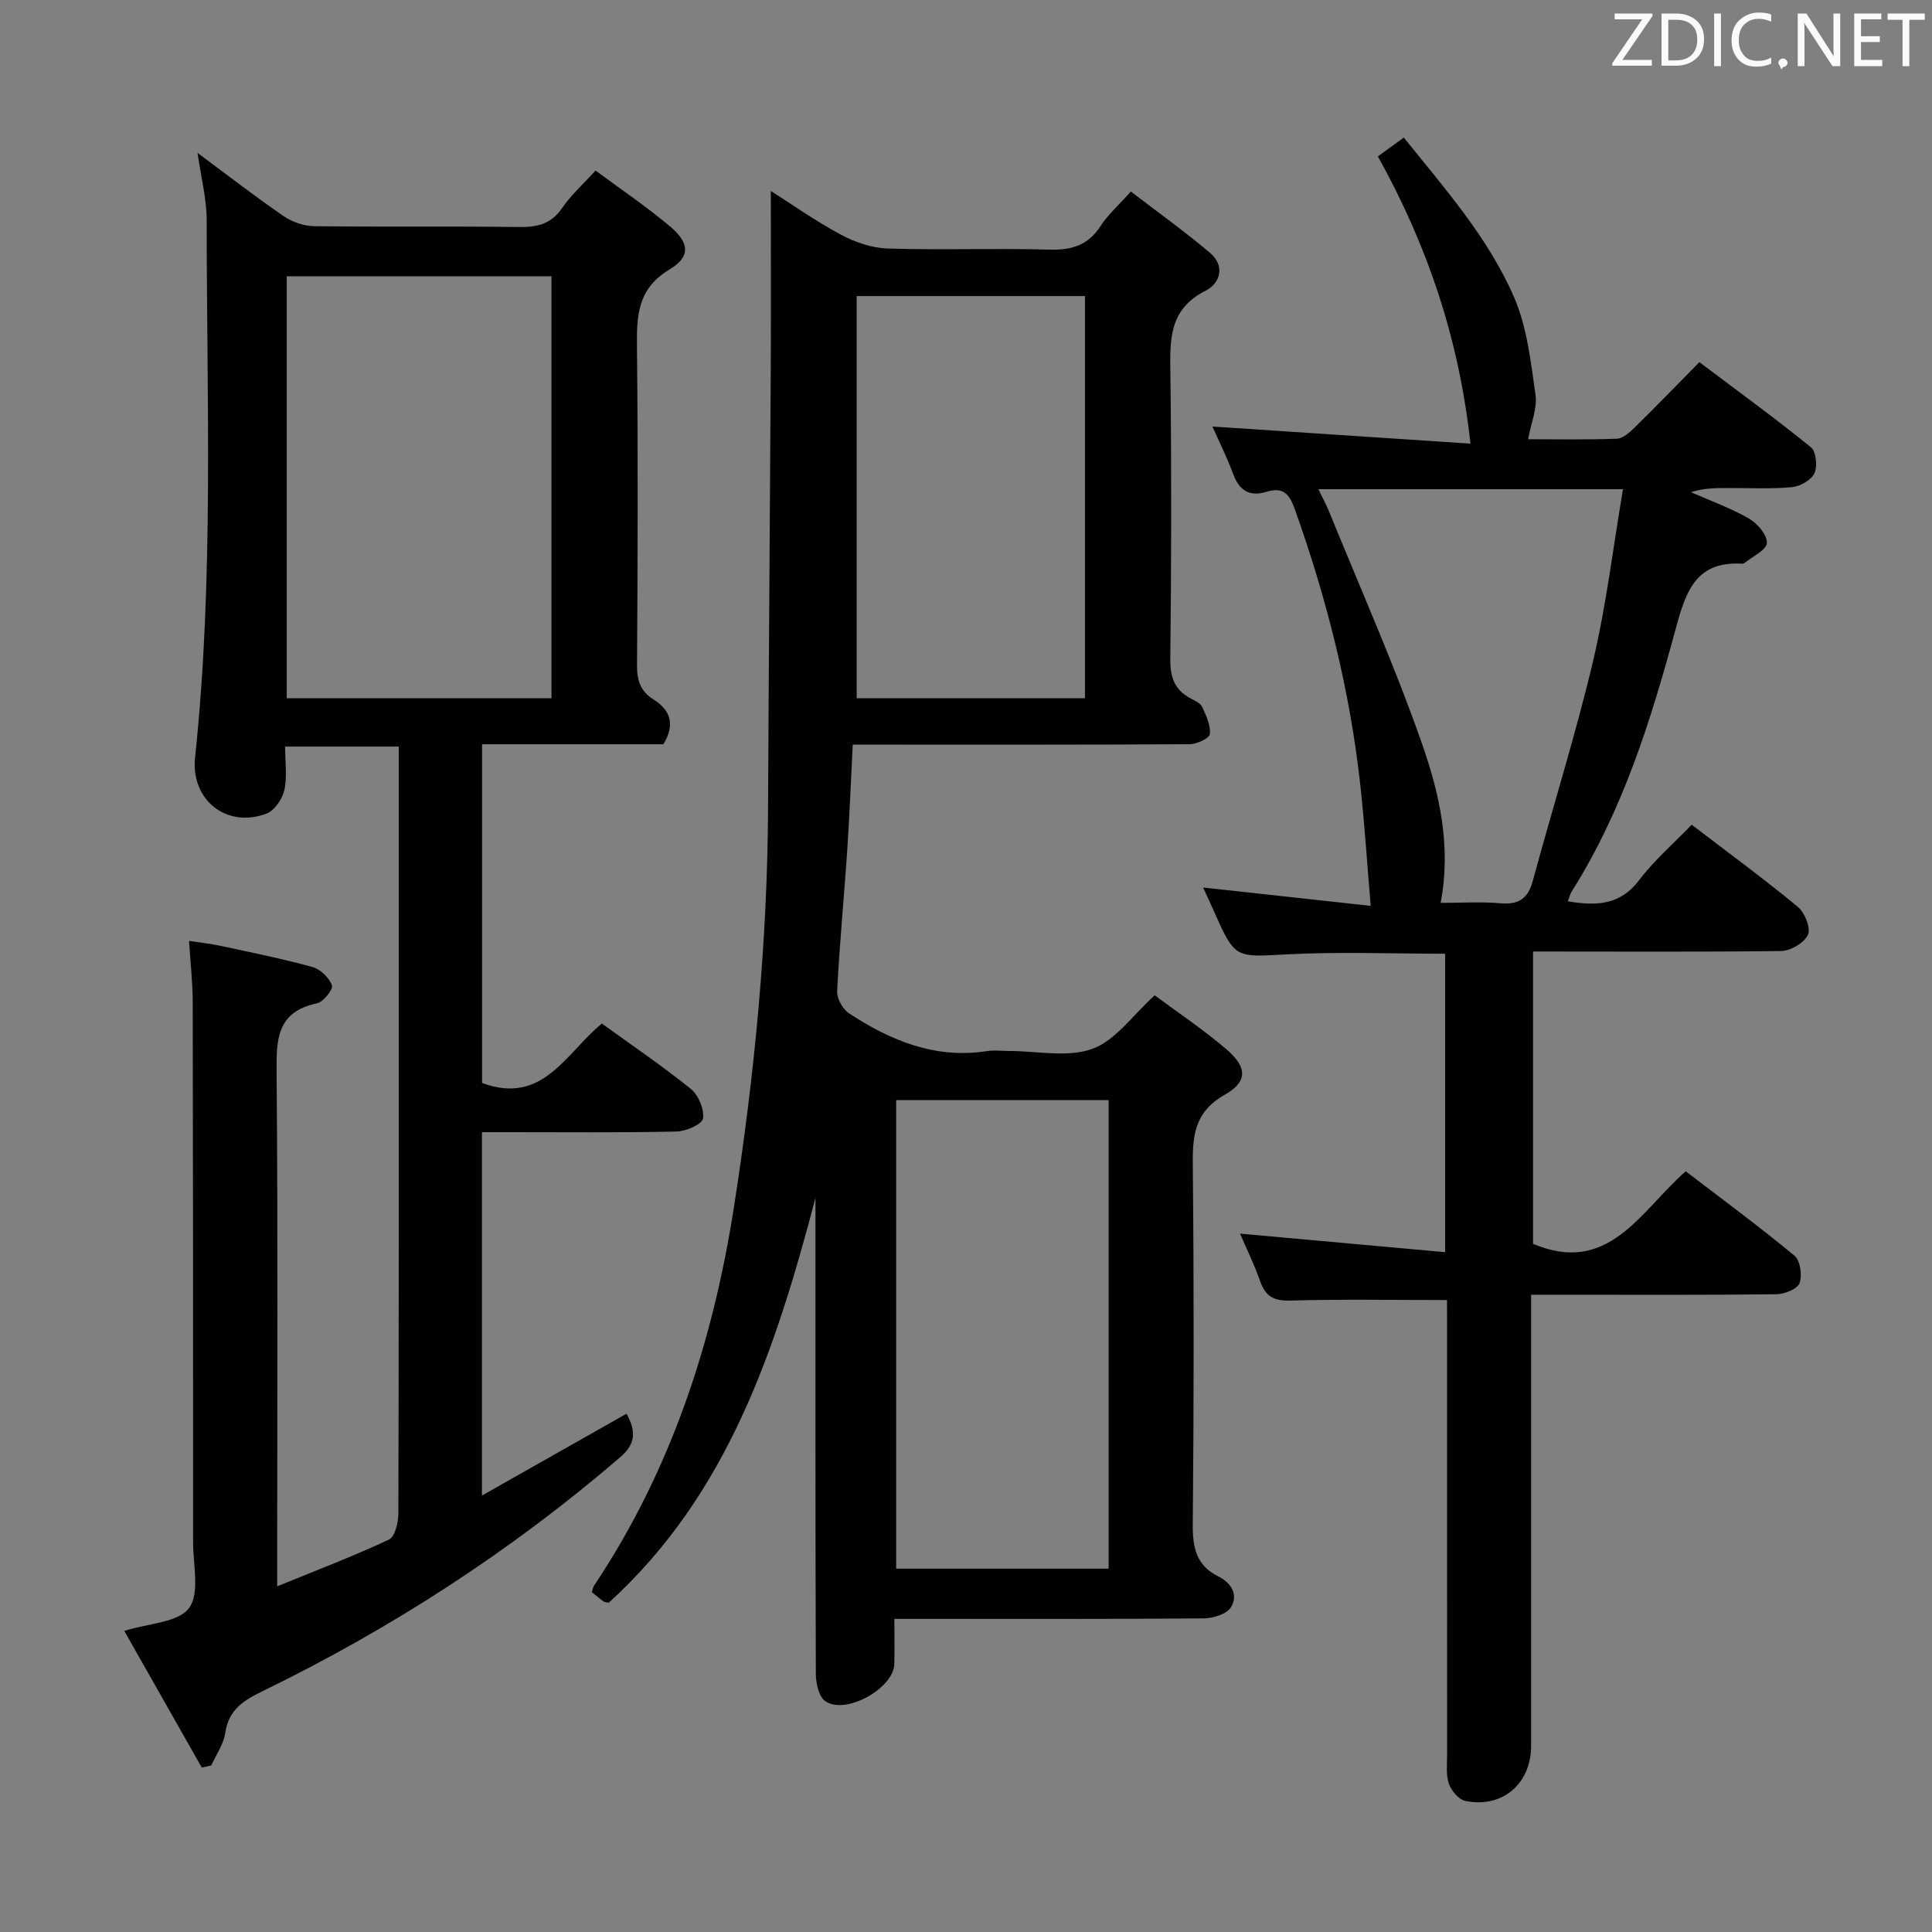 <svg enable-background="new 0 0 400 400" viewBox="0 0 400 400" xmlns="http://www.w3.org/2000/svg"><rect x="0" y="0" width="400" height="400" fill="#808080" stroke="none"/><path d="m168.83 248.05c-8.22 31.15-18.03 61.27-42.81 83.79-.47-.12-.84-.12-1.07-.29-.81-.58-1.57-1.23-2.42-1.91.16-.47.22-.97.46-1.34 15.89-23.81 24.58-50.29 28.96-78.35 4.29-27.47 6.95-55.07 7.07-82.9.14-30.47.4-60.95.56-91.42.06-12.1.01-24.2.01-36.09 4.15 2.63 9.16 6.17 14.52 9.05 2.92 1.57 6.42 2.76 9.69 2.86 11.15.35 22.33-.08 33.49.23 4.59.13 7.98-.89 10.56-4.87 1.51-2.35 3.7-4.26 6.28-7.16 5.49 4.21 11.11 8.24 16.37 12.68 3.23 2.73 2.16 6.33-.97 7.91-7.63 3.85-7.3 10.29-7.21 17.28.24 19.66.2 39.33-.02 58.99-.04 3.8.94 6.37 4.25 8.11.88.46 2 .98 2.36 1.77.82 1.79 1.79 3.82 1.57 5.62-.11.88-2.73 2.06-4.23 2.07-21.33.13-42.66.09-63.99.09-1.8 0-3.6 0-5.71 0-.39 7.7-.67 14.96-1.16 22.2-.65 9.62-1.58 19.22-2.07 28.85-.08 1.51 1.16 3.72 2.46 4.58 8.63 5.66 17.85 9.48 28.55 7.82 1.46-.23 2.99-.03 4.49-.03 5.83-.01 12.19 1.43 17.35-.44 4.81-1.74 8.36-6.99 12.9-11.08 4.69 3.49 9.95 7 14.73 11.07 4.43 3.77 4.64 6.75-.26 9.54-6.44 3.66-6.65 8.76-6.58 15 .24 24.66.22 49.33-.01 73.99-.04 4.76.76 8.45 5.23 10.67 2.79 1.39 4.25 3.86 2.67 6.43-.87 1.42-3.7 2.28-5.66 2.3-19.33.16-38.66.1-57.99.1-1.79 0-3.58 0-6.03 0 0 3.44.06 6.39-.01 9.33-.12 5.11-10.25 10.7-14.36 7.65-1.32-.98-1.88-3.7-1.89-5.63-.11-31.66-.08-63.33-.08-94.99 0-1.15 0-2.32 0-3.48zm60.7 76.73c0-32.65 0-64.7 0-97.01-14.84 0-29.38 0-43.99 0v97.01zm-52.16-263.48v83.26h47.26c0-27.91 0-55.55 0-83.26-15.93 0-31.51 0-47.26 0z" fill="#010100"/><path d="m41.78 365.96c-5.35-9.43-10.69-18.85-16.05-28.3 5.08-1.6 11.17-1.72 13.4-4.72 2.27-3.05.85-8.93.85-13.57.01-37.32 0-74.64-.08-111.97-.01-3.96-.46-7.93-.76-12.6 2.28.36 4.48.59 6.63 1.05 6.33 1.36 12.69 2.64 18.92 4.36 1.64.45 3.46 2.21 4.03 3.79.3.81-1.77 3.45-3.1 3.73-8.49 1.8-8.41 7.7-8.35 14.62.28 32.99.12 65.98.12 98.97v7.11c8.35-3.41 15.88-6.27 23.14-9.68 1.25-.59 1.95-3.55 1.95-5.41.11-40.49.08-80.98.08-121.47 0-12.3 0-24.61 0-37.3-7.97 0-15.49 0-23.53 0 0 3.15.46 6.21-.16 9.02-.42 1.86-2.07 4.27-3.74 4.88-8.3 3.06-15.66-2.88-14.74-11.65 3.92-37.02 2.4-74.16 2.4-111.26 0-4.37-1.16-8.75-1.89-13.9 6.31 4.68 11.94 9.05 17.81 13.08 1.77 1.22 4.19 2.06 6.33 2.09 14.16.18 28.33-.02 42.49.17 3.79.05 6.64-.66 8.89-3.98 1.75-2.58 4.16-4.71 6.88-7.71 5.23 3.88 10.56 7.47 15.45 11.59 4 3.37 4.27 6.24-.11 8.87-6.81 4.08-6.83 9.82-6.76 16.46.23 21.82.15 43.65.01 65.48-.02 3.16.71 5.42 3.41 7.11 3.49 2.19 4.55 5.15 2.05 9.27-12.18 0-24.64 0-37.54 0v70.13c12.63 4.68 17.32-6.2 24.8-12.3 6.17 4.46 12.49 8.75 18.41 13.52 1.58 1.28 2.81 4.2 2.53 6.13-.17 1.18-3.51 2.66-5.45 2.7-11.49.25-22.99.13-34.49.13-1.81 0-3.62 0-5.83 0v75.24c10.33-5.85 20.06-11.35 29.94-16.95 2.01 3.7 1.89 6.25-1.31 9.01-22.58 19.42-47.36 35.45-74.09 48.46-4 1.95-7 3.87-7.69 8.66-.33 2.32-1.89 4.46-2.89 6.69-.63.15-1.3.3-1.96.45zm17.59-308.75v87.35h54.81c0-29.2 0-58.21 0-87.35-18.38 0-36.34 0-54.81 0z" fill="#010100"/><path d="m299.59 269.16c-11.24 0-21.85-.19-32.45.11-3.45.1-5.17-.91-6.26-4.06-1.13-3.26-2.67-6.38-4.14-9.8 14.23 1.29 28.11 2.54 42.46 3.84 0-21.35 0-41.56 0-61.79-10.98 0-21.79-.44-32.55.12-10.93.57-10.9 1-15.26-8.79-.74-1.67-1.52-3.32-2.3-5.04 11.38 1.25 22.62 2.48 34.7 3.8-.76-8.96-1.27-16.99-2.15-24.98-2.14-19.57-6.93-38.52-13.53-57.06-1.19-3.36-2.49-4.75-6.03-3.66-3.39 1.04-5.53-.33-6.77-3.72-1.31-3.56-3.03-6.97-4.29-9.82 17.56 1.16 35.2 2.33 53.42 3.54-2.38-21.9-8.98-41.12-19.16-59.47 1.64-1.19 3.23-2.35 5.36-3.9 8.51 10.58 17.49 20.72 22.85 33.1 2.69 6.21 3.44 13.35 4.42 20.16.4 2.78-.91 5.8-1.53 9.2 6.15 0 12.27.13 18.37-.11 1.25-.05 2.63-1.28 3.64-2.27 4.39-4.31 8.68-8.74 13.45-13.58 7.87 5.93 15.63 11.57 23.08 17.61 1.09.88 1.41 3.95.74 5.39-.66 1.41-2.95 2.72-4.64 2.88-4.46.41-8.99.16-13.48.18-2.41.01-4.83 0-7.42.87 4.02 1.78 8.21 3.28 12 5.46 1.74 1 3.79 3.4 3.69 5.06-.08 1.45-2.95 2.75-4.6 4.11-.12.1-.31.17-.47.17-9.54-.58-11.67 5.58-13.78 13.39-5.12 18.92-10.95 37.69-21.57 54.5-.33.52-.46 1.17-.78 2 5.89 1 10.82.84 14.78-4.4 3.09-4.09 7.06-7.51 10.86-11.45 7.58 5.8 14.94 11.2 21.96 16.99 1.44 1.19 2.73 4.38 2.11 5.77-.74 1.67-3.58 3.36-5.54 3.39-16.98.21-33.98.1-51.38.1v60.52c15.69 6.63 22.23-6.78 31.61-15.02 7.63 5.85 15.25 11.45 22.52 17.48 1.2.99 1.64 4.09 1.04 5.69-.46 1.22-3.11 2.27-4.8 2.29-14.83.18-29.66.1-44.49.1-1.82 0-3.65 0-6.28 0v5.44 87.99c0 7.82-5.97 12.95-13.63 11.37-1.36-.28-2.88-2.11-3.39-3.55-.64-1.8-.37-3.94-.37-5.94-.02-29.66-.01-59.32-.01-88.99-.01-1.95-.01-3.91-.01-5.22zm-1.32-82.23c4.34 0 8.35-.27 12.29.08 3.76.33 5.76-.85 6.78-4.6 4.1-15.17 8.85-30.18 12.47-45.47 2.76-11.65 4.17-23.63 6.21-35.66-21.43 0-41.98 0-63.06 0 .9 1.88 1.68 3.3 2.28 4.79 6.43 15.81 13.39 31.44 19.04 47.53 3.66 10.38 6.26 21.35 3.99 33.33z" fill="#010100"/><g fill="#fafafb"><path d="m342.2 3.2-6.3 9.2h6.1v1.2h-8.2v-.5l6.2-9.1h-5.7v-1.2h7.8v.4z"/><path d="m344 13.7v-10.9h3.1c1.6 0 3 .5 4.1 1.4 1.1 1 1.6 2.2 1.6 3.9s-.5 3-1.6 4-2.5 1.5-4.2 1.5h-3zm1.4-9.6v8.4h1.6c1.4 0 2.5-.4 3.2-1.1.8-.8 1.2-1.8 1.2-3.2s-.4-2.4-1.2-3.1-1.8-1-3.1-1z"/><path d="m356.3 2.8v10.9h-1.4v-10.9z"/><path d="m366.6 13.2c-.8.4-1.8.6-3 .6-1.6 0-2.8-.5-3.7-1.5s-1.4-2.3-1.4-3.9c0-1.7.5-3.2 1.6-4.2s2.4-1.6 4-1.6c1 0 1.9.1 2.6.4v1.5c-.8-.4-1.6-.6-2.6-.6-1.2 0-2.2.4-3 1.2s-1.1 1.9-1.1 3.3c0 1.3.4 2.3 1.1 3.1s1.6 1.1 2.8 1.1c1.1 0 2-.2 2.8-.7v1.3z"/><path d="m368.2 13c0-.3.1-.5.3-.6.2-.2.4-.3.6-.3.3 0 .5.1.7.3s.3.4.3.6-.1.5-.3.6c-.2.2-.4.3-.7.3-.3 1-.5-.1-.6-.3-.2-.2-.3-.4-.3-.6z"/><path d="m381.1 13.7h-1.7l-5.5-8.4c-.2-.2-.3-.5-.4-.7 0 .2.1.8.1 1.5v7.6h-1.4v-10.9h1.8l5.3 8.3c.3.4.4.6.4.8 0-.3-.1-.8-.1-1.6v-7.5h1.4v10.9z"/><path d="m389.7 13.7h-5.8v-10.9h5.6v1.2h-4.2v3.5h3.9v1.2h-3.9v3.7h4.4z"/><path d="m398.4 4.1h-3.1v9.6h-1.4v-9.6h-3.1v-1.3h7.7v1.3z"/></g></svg>